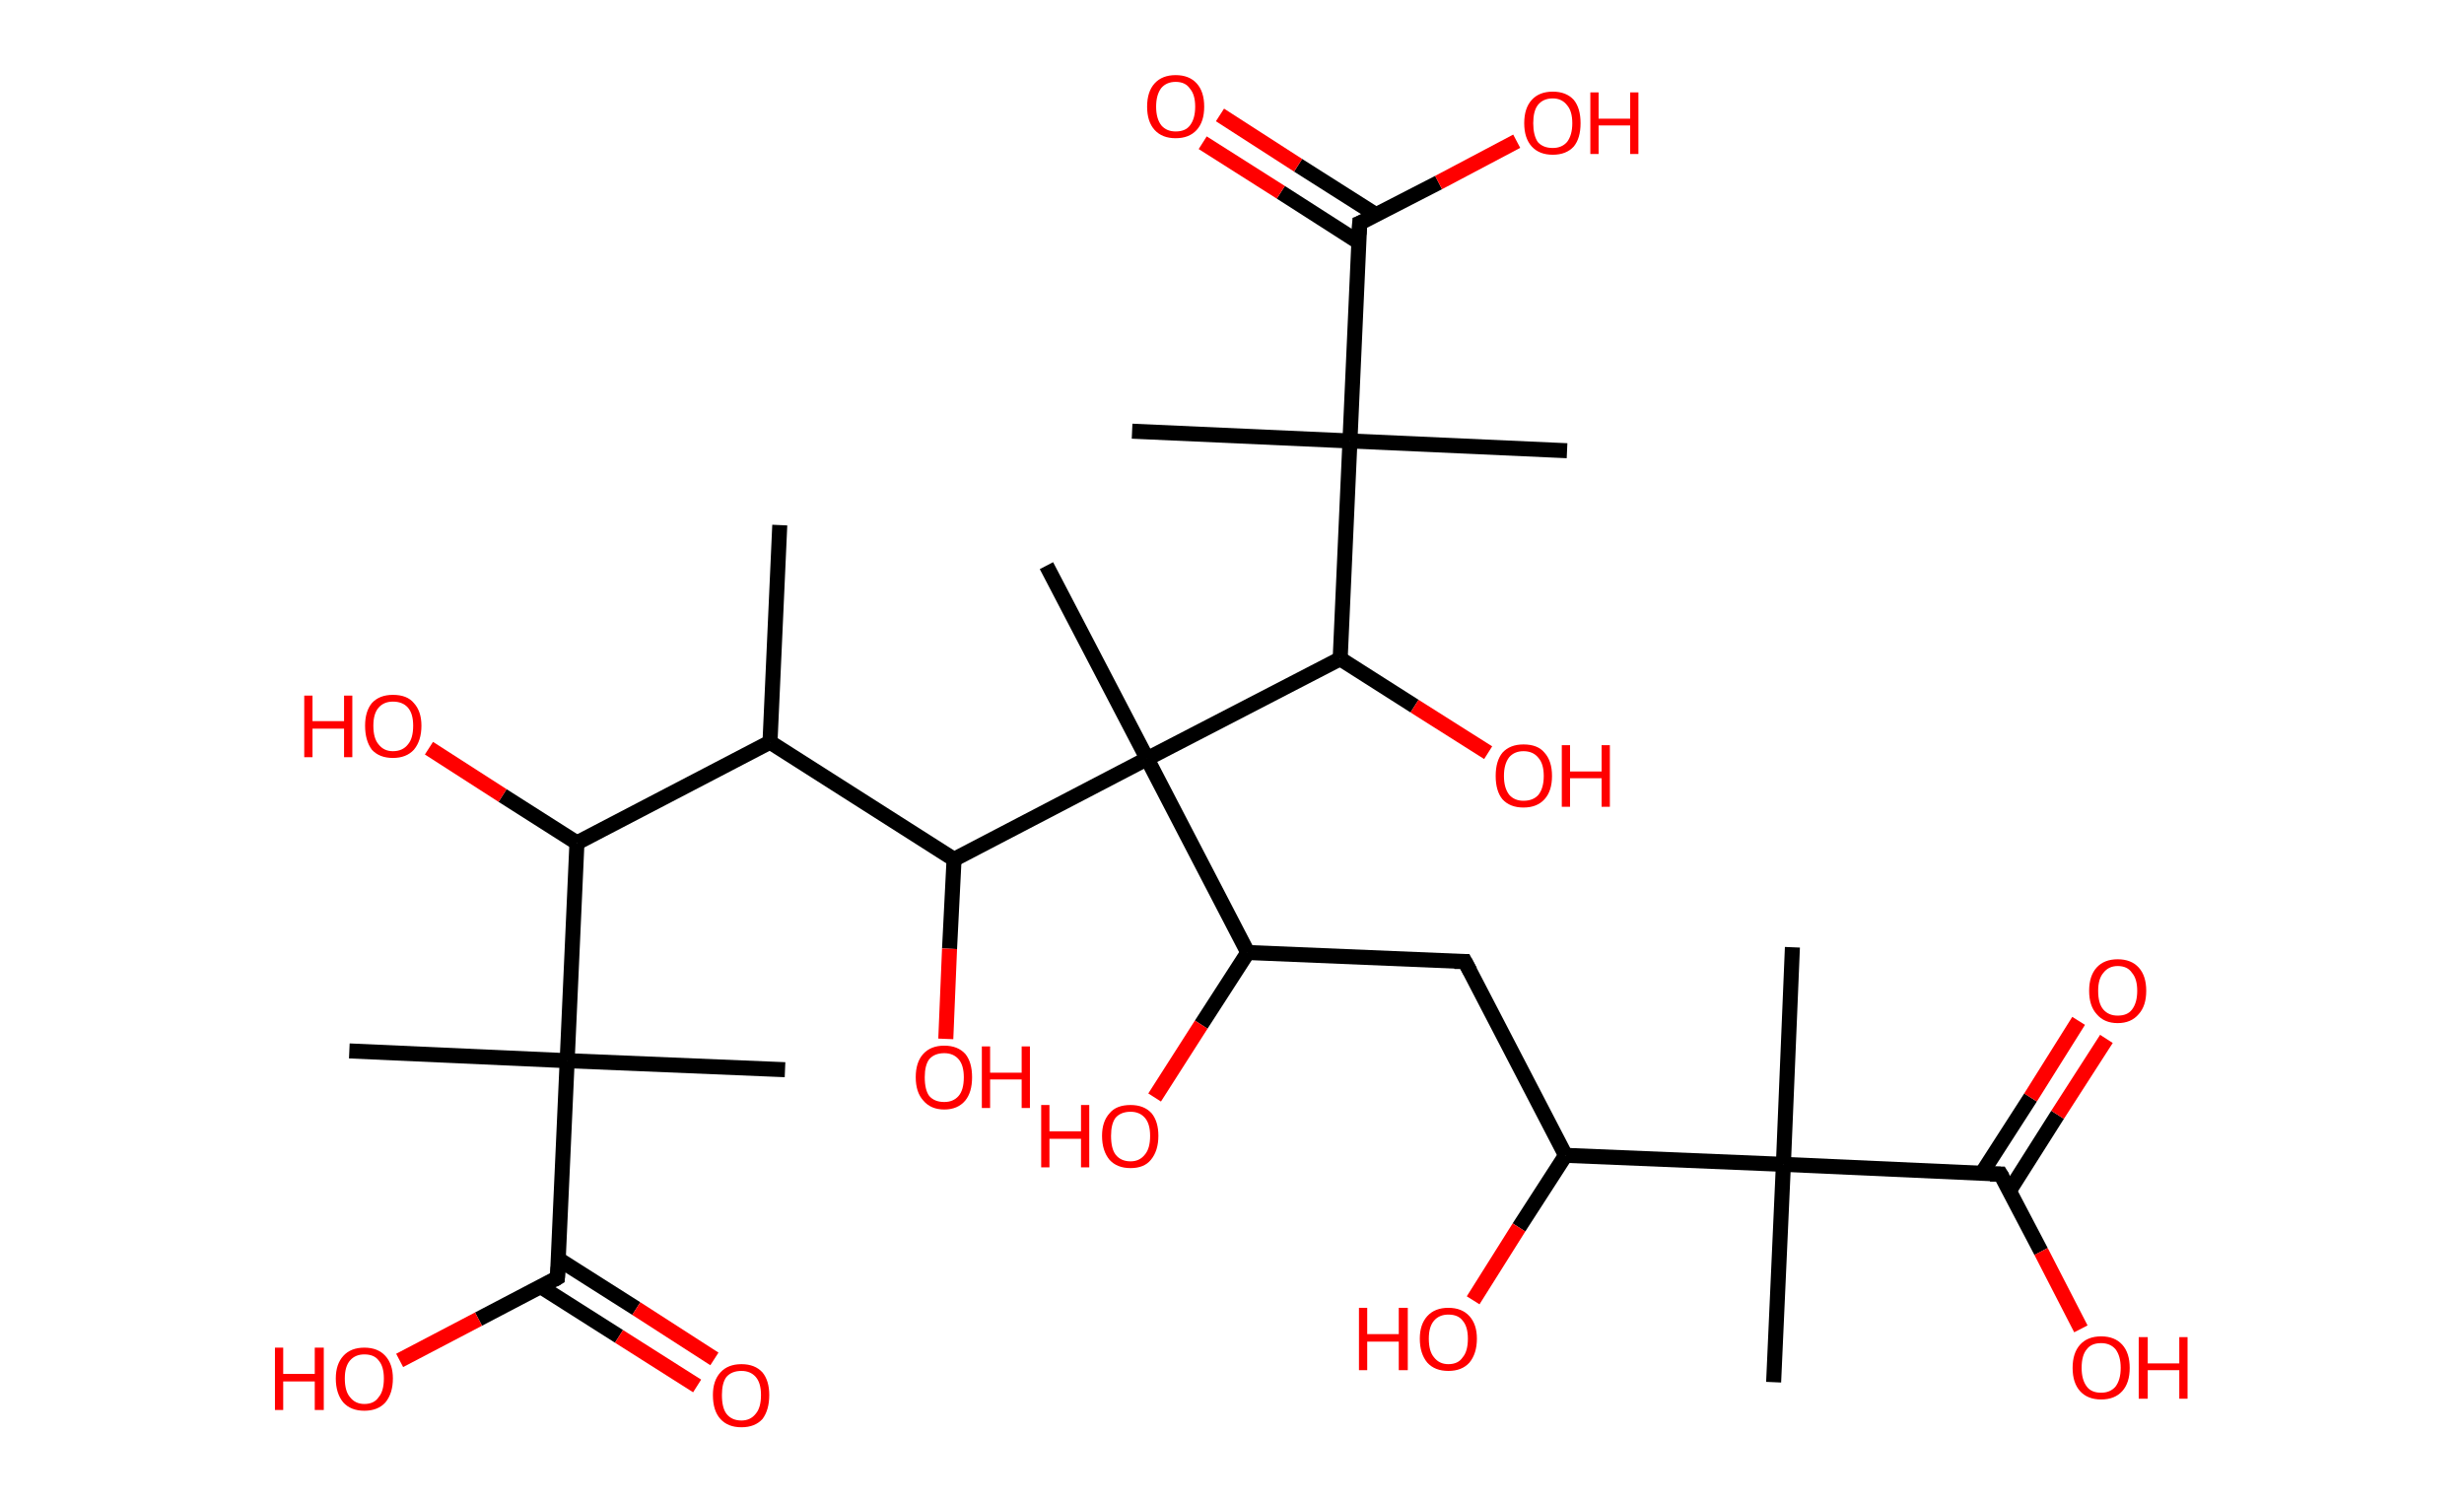 <?xml version='1.0' encoding='ASCII' standalone='yes'?>
<svg xmlns="http://www.w3.org/2000/svg" xmlns:rdkit="http://www.rdkit.org/xml" xmlns:xlink="http://www.w3.org/1999/xlink" version="1.1" baseProfile="full" xml:space="preserve" width="328px" height="200px" viewBox="0 0 328 200">
<!-- END OF HEADER -->
<rect style="opacity:1.0;fill:#FFFFFF;stroke:none" width="328.0" height="200.0" x="0.0" y="0.0"> </rect>
<path class="bond-0 atom-0 atom-1" d="M 103.8,69.9 L 102.5,98.8" style="fill:none;fill-rule:evenodd;stroke:#000000;stroke-width:2.0px;stroke-linecap:butt;stroke-linejoin:miter;stroke-opacity:1"/>
<path class="bond-1 atom-1 atom-2" d="M 102.5,98.8 L 76.8,112.2" style="fill:none;fill-rule:evenodd;stroke:#000000;stroke-width:2.0px;stroke-linecap:butt;stroke-linejoin:miter;stroke-opacity:1"/>
<path class="bond-2 atom-2 atom-3" d="M 76.8,112.2 L 66.9,105.9" style="fill:none;fill-rule:evenodd;stroke:#000000;stroke-width:2.0px;stroke-linecap:butt;stroke-linejoin:miter;stroke-opacity:1"/>
<path class="bond-2 atom-2 atom-3" d="M 66.9,105.9 L 57.1,99.6" style="fill:none;fill-rule:evenodd;stroke:#FF0000;stroke-width:2.0px;stroke-linecap:butt;stroke-linejoin:miter;stroke-opacity:1"/>
<path class="bond-3 atom-2 atom-4" d="M 76.8,112.2 L 75.5,141.2" style="fill:none;fill-rule:evenodd;stroke:#000000;stroke-width:2.0px;stroke-linecap:butt;stroke-linejoin:miter;stroke-opacity:1"/>
<path class="bond-4 atom-4 atom-5" d="M 75.5,141.2 L 104.5,142.4" style="fill:none;fill-rule:evenodd;stroke:#000000;stroke-width:2.0px;stroke-linecap:butt;stroke-linejoin:miter;stroke-opacity:1"/>
<path class="bond-5 atom-4 atom-6" d="M 75.5,141.2 L 46.5,139.9" style="fill:none;fill-rule:evenodd;stroke:#000000;stroke-width:2.0px;stroke-linecap:butt;stroke-linejoin:miter;stroke-opacity:1"/>
<path class="bond-6 atom-4 atom-7" d="M 75.5,141.2 L 74.2,170.1" style="fill:none;fill-rule:evenodd;stroke:#000000;stroke-width:2.0px;stroke-linecap:butt;stroke-linejoin:miter;stroke-opacity:1"/>
<path class="bond-7 atom-7 atom-8" d="M 72.0,171.3 L 82.4,177.9" style="fill:none;fill-rule:evenodd;stroke:#000000;stroke-width:2.0px;stroke-linecap:butt;stroke-linejoin:miter;stroke-opacity:1"/>
<path class="bond-7 atom-7 atom-8" d="M 82.4,177.9 L 92.8,184.5" style="fill:none;fill-rule:evenodd;stroke:#FF0000;stroke-width:2.0px;stroke-linecap:butt;stroke-linejoin:miter;stroke-opacity:1"/>
<path class="bond-7 atom-7 atom-8" d="M 74.3,167.6 L 84.7,174.2" style="fill:none;fill-rule:evenodd;stroke:#000000;stroke-width:2.0px;stroke-linecap:butt;stroke-linejoin:miter;stroke-opacity:1"/>
<path class="bond-7 atom-7 atom-8" d="M 84.7,174.2 L 95.1,180.9" style="fill:none;fill-rule:evenodd;stroke:#FF0000;stroke-width:2.0px;stroke-linecap:butt;stroke-linejoin:miter;stroke-opacity:1"/>
<path class="bond-8 atom-7 atom-9" d="M 74.2,170.1 L 63.7,175.6" style="fill:none;fill-rule:evenodd;stroke:#000000;stroke-width:2.0px;stroke-linecap:butt;stroke-linejoin:miter;stroke-opacity:1"/>
<path class="bond-8 atom-7 atom-9" d="M 63.7,175.6 L 53.2,181.1" style="fill:none;fill-rule:evenodd;stroke:#FF0000;stroke-width:2.0px;stroke-linecap:butt;stroke-linejoin:miter;stroke-opacity:1"/>
<path class="bond-9 atom-1 atom-10" d="M 102.5,98.8 L 127.0,114.4" style="fill:none;fill-rule:evenodd;stroke:#000000;stroke-width:2.0px;stroke-linecap:butt;stroke-linejoin:miter;stroke-opacity:1"/>
<path class="bond-10 atom-10 atom-11" d="M 127.0,114.4 L 126.4,126.3" style="fill:none;fill-rule:evenodd;stroke:#000000;stroke-width:2.0px;stroke-linecap:butt;stroke-linejoin:miter;stroke-opacity:1"/>
<path class="bond-10 atom-10 atom-11" d="M 126.4,126.3 L 125.9,138.3" style="fill:none;fill-rule:evenodd;stroke:#FF0000;stroke-width:2.0px;stroke-linecap:butt;stroke-linejoin:miter;stroke-opacity:1"/>
<path class="bond-11 atom-10 atom-12" d="M 127.0,114.4 L 152.7,101.0" style="fill:none;fill-rule:evenodd;stroke:#000000;stroke-width:2.0px;stroke-linecap:butt;stroke-linejoin:miter;stroke-opacity:1"/>
<path class="bond-12 atom-12 atom-13" d="M 152.7,101.0 L 139.3,75.3" style="fill:none;fill-rule:evenodd;stroke:#000000;stroke-width:2.0px;stroke-linecap:butt;stroke-linejoin:miter;stroke-opacity:1"/>
<path class="bond-13 atom-12 atom-14" d="M 152.7,101.0 L 166.1,126.8" style="fill:none;fill-rule:evenodd;stroke:#000000;stroke-width:2.0px;stroke-linecap:butt;stroke-linejoin:miter;stroke-opacity:1"/>
<path class="bond-14 atom-14 atom-15" d="M 166.1,126.8 L 159.9,136.4" style="fill:none;fill-rule:evenodd;stroke:#000000;stroke-width:2.0px;stroke-linecap:butt;stroke-linejoin:miter;stroke-opacity:1"/>
<path class="bond-14 atom-14 atom-15" d="M 159.9,136.4 L 153.7,146.1" style="fill:none;fill-rule:evenodd;stroke:#FF0000;stroke-width:2.0px;stroke-linecap:butt;stroke-linejoin:miter;stroke-opacity:1"/>
<path class="bond-15 atom-14 atom-16" d="M 166.1,126.8 L 195.0,128.0" style="fill:none;fill-rule:evenodd;stroke:#000000;stroke-width:2.0px;stroke-linecap:butt;stroke-linejoin:miter;stroke-opacity:1"/>
<path class="bond-16 atom-16 atom-17" d="M 195.0,128.0 L 208.4,153.8" style="fill:none;fill-rule:evenodd;stroke:#000000;stroke-width:2.0px;stroke-linecap:butt;stroke-linejoin:miter;stroke-opacity:1"/>
<path class="bond-17 atom-17 atom-18" d="M 208.4,153.8 L 202.2,163.4" style="fill:none;fill-rule:evenodd;stroke:#000000;stroke-width:2.0px;stroke-linecap:butt;stroke-linejoin:miter;stroke-opacity:1"/>
<path class="bond-17 atom-17 atom-18" d="M 202.2,163.4 L 196.1,173.1" style="fill:none;fill-rule:evenodd;stroke:#FF0000;stroke-width:2.0px;stroke-linecap:butt;stroke-linejoin:miter;stroke-opacity:1"/>
<path class="bond-18 atom-17 atom-19" d="M 208.4,153.8 L 237.4,155.0" style="fill:none;fill-rule:evenodd;stroke:#000000;stroke-width:2.0px;stroke-linecap:butt;stroke-linejoin:miter;stroke-opacity:1"/>
<path class="bond-19 atom-19 atom-20" d="M 237.4,155.0 L 238.6,126.1" style="fill:none;fill-rule:evenodd;stroke:#000000;stroke-width:2.0px;stroke-linecap:butt;stroke-linejoin:miter;stroke-opacity:1"/>
<path class="bond-20 atom-19 atom-21" d="M 237.4,155.0 L 236.1,184.0" style="fill:none;fill-rule:evenodd;stroke:#000000;stroke-width:2.0px;stroke-linecap:butt;stroke-linejoin:miter;stroke-opacity:1"/>
<path class="bond-21 atom-19 atom-22" d="M 237.4,155.0 L 266.3,156.3" style="fill:none;fill-rule:evenodd;stroke:#000000;stroke-width:2.0px;stroke-linecap:butt;stroke-linejoin:miter;stroke-opacity:1"/>
<path class="bond-22 atom-22 atom-23" d="M 267.5,158.5 L 273.9,148.4" style="fill:none;fill-rule:evenodd;stroke:#000000;stroke-width:2.0px;stroke-linecap:butt;stroke-linejoin:miter;stroke-opacity:1"/>
<path class="bond-22 atom-22 atom-23" d="M 273.9,148.4 L 280.4,138.3" style="fill:none;fill-rule:evenodd;stroke:#FF0000;stroke-width:2.0px;stroke-linecap:butt;stroke-linejoin:miter;stroke-opacity:1"/>
<path class="bond-22 atom-22 atom-23" d="M 263.8,156.2 L 270.3,146.1" style="fill:none;fill-rule:evenodd;stroke:#000000;stroke-width:2.0px;stroke-linecap:butt;stroke-linejoin:miter;stroke-opacity:1"/>
<path class="bond-22 atom-22 atom-23" d="M 270.3,146.1 L 276.7,135.9" style="fill:none;fill-rule:evenodd;stroke:#FF0000;stroke-width:2.0px;stroke-linecap:butt;stroke-linejoin:miter;stroke-opacity:1"/>
<path class="bond-23 atom-22 atom-24" d="M 266.3,156.3 L 271.7,166.6" style="fill:none;fill-rule:evenodd;stroke:#000000;stroke-width:2.0px;stroke-linecap:butt;stroke-linejoin:miter;stroke-opacity:1"/>
<path class="bond-23 atom-22 atom-24" d="M 271.7,166.6 L 277.0,176.9" style="fill:none;fill-rule:evenodd;stroke:#FF0000;stroke-width:2.0px;stroke-linecap:butt;stroke-linejoin:miter;stroke-opacity:1"/>
<path class="bond-24 atom-12 atom-25" d="M 152.7,101.0 L 178.4,87.7" style="fill:none;fill-rule:evenodd;stroke:#000000;stroke-width:2.0px;stroke-linecap:butt;stroke-linejoin:miter;stroke-opacity:1"/>
<path class="bond-25 atom-25 atom-26" d="M 178.4,87.7 L 188.3,94.0" style="fill:none;fill-rule:evenodd;stroke:#000000;stroke-width:2.0px;stroke-linecap:butt;stroke-linejoin:miter;stroke-opacity:1"/>
<path class="bond-25 atom-25 atom-26" d="M 188.3,94.0 L 198.1,100.2" style="fill:none;fill-rule:evenodd;stroke:#FF0000;stroke-width:2.0px;stroke-linecap:butt;stroke-linejoin:miter;stroke-opacity:1"/>
<path class="bond-26 atom-25 atom-27" d="M 178.4,87.7 L 179.7,58.7" style="fill:none;fill-rule:evenodd;stroke:#000000;stroke-width:2.0px;stroke-linecap:butt;stroke-linejoin:miter;stroke-opacity:1"/>
<path class="bond-27 atom-27 atom-28" d="M 179.7,58.7 L 150.7,57.4" style="fill:none;fill-rule:evenodd;stroke:#000000;stroke-width:2.0px;stroke-linecap:butt;stroke-linejoin:miter;stroke-opacity:1"/>
<path class="bond-28 atom-27 atom-29" d="M 179.7,58.7 L 208.6,60.0" style="fill:none;fill-rule:evenodd;stroke:#000000;stroke-width:2.0px;stroke-linecap:butt;stroke-linejoin:miter;stroke-opacity:1"/>
<path class="bond-29 atom-27 atom-30" d="M 179.7,58.7 L 181.0,29.7" style="fill:none;fill-rule:evenodd;stroke:#000000;stroke-width:2.0px;stroke-linecap:butt;stroke-linejoin:miter;stroke-opacity:1"/>
<path class="bond-30 atom-30 atom-31" d="M 183.2,28.6 L 172.8,22.0" style="fill:none;fill-rule:evenodd;stroke:#000000;stroke-width:2.0px;stroke-linecap:butt;stroke-linejoin:miter;stroke-opacity:1"/>
<path class="bond-30 atom-30 atom-31" d="M 172.8,22.0 L 162.4,15.3" style="fill:none;fill-rule:evenodd;stroke:#FF0000;stroke-width:2.0px;stroke-linecap:butt;stroke-linejoin:miter;stroke-opacity:1"/>
<path class="bond-30 atom-30 atom-31" d="M 180.8,32.2 L 170.5,25.6" style="fill:none;fill-rule:evenodd;stroke:#000000;stroke-width:2.0px;stroke-linecap:butt;stroke-linejoin:miter;stroke-opacity:1"/>
<path class="bond-30 atom-30 atom-31" d="M 170.5,25.6 L 160.1,19.0" style="fill:none;fill-rule:evenodd;stroke:#FF0000;stroke-width:2.0px;stroke-linecap:butt;stroke-linejoin:miter;stroke-opacity:1"/>
<path class="bond-31 atom-30 atom-32" d="M 181.0,29.7 L 191.5,24.3" style="fill:none;fill-rule:evenodd;stroke:#000000;stroke-width:2.0px;stroke-linecap:butt;stroke-linejoin:miter;stroke-opacity:1"/>
<path class="bond-31 atom-30 atom-32" d="M 191.5,24.3 L 201.9,18.8" style="fill:none;fill-rule:evenodd;stroke:#FF0000;stroke-width:2.0px;stroke-linecap:butt;stroke-linejoin:miter;stroke-opacity:1"/>
<path d="M 74.3,168.7 L 74.2,170.1 L 73.7,170.4" style="fill:none;stroke:#000000;stroke-width:2.0px;stroke-linecap:butt;stroke-linejoin:miter;stroke-opacity:1;"/>
<path d="M 193.6,128.0 L 195.0,128.0 L 195.7,129.3" style="fill:none;stroke:#000000;stroke-width:2.0px;stroke-linecap:butt;stroke-linejoin:miter;stroke-opacity:1;"/>
<path d="M 264.9,156.3 L 266.3,156.3 L 266.6,156.8" style="fill:none;stroke:#000000;stroke-width:2.0px;stroke-linecap:butt;stroke-linejoin:miter;stroke-opacity:1;"/>
<path d="M 180.9,31.2 L 181.0,29.7 L 181.5,29.5" style="fill:none;stroke:#000000;stroke-width:2.0px;stroke-linecap:butt;stroke-linejoin:miter;stroke-opacity:1;"/>
<path class="atom-3" d="M 40.5 92.6 L 41.6 92.6 L 41.6 96.0 L 45.8 96.0 L 45.8 92.6 L 46.9 92.6 L 46.9 100.8 L 45.8 100.8 L 45.8 97.0 L 41.6 97.0 L 41.6 100.8 L 40.5 100.8 L 40.5 92.6 " fill="#FF0000"/>
<path class="atom-3" d="M 48.6 96.6 Q 48.6 94.7, 49.5 93.6 Q 50.5 92.5, 52.3 92.5 Q 54.2 92.5, 55.1 93.6 Q 56.1 94.7, 56.1 96.6 Q 56.1 98.6, 55.1 99.8 Q 54.1 100.9, 52.3 100.9 Q 50.5 100.9, 49.5 99.8 Q 48.6 98.6, 48.6 96.6 M 52.3 100.0 Q 53.6 100.0, 54.3 99.1 Q 55.0 98.3, 55.0 96.6 Q 55.0 95.0, 54.3 94.2 Q 53.6 93.4, 52.3 93.4 Q 51.1 93.4, 50.4 94.2 Q 49.7 95.0, 49.7 96.6 Q 49.7 98.3, 50.4 99.1 Q 51.1 100.0, 52.3 100.0 " fill="#FF0000"/>
<path class="atom-8" d="M 94.9 185.7 Q 94.9 183.8, 95.9 182.7 Q 96.9 181.6, 98.7 181.6 Q 100.5 181.6, 101.5 182.7 Q 102.4 183.8, 102.4 185.7 Q 102.4 187.7, 101.5 188.9 Q 100.5 190.0, 98.7 190.0 Q 96.9 190.0, 95.9 188.9 Q 94.9 187.8, 94.9 185.7 M 98.7 189.1 Q 99.9 189.1, 100.6 188.2 Q 101.3 187.4, 101.3 185.7 Q 101.3 184.1, 100.6 183.3 Q 99.9 182.5, 98.7 182.5 Q 97.4 182.5, 96.7 183.3 Q 96.1 184.1, 96.1 185.7 Q 96.1 187.4, 96.7 188.2 Q 97.4 189.1, 98.7 189.1 " fill="#FF0000"/>
<path class="atom-9" d="M 36.6 179.4 L 37.7 179.4 L 37.7 182.9 L 41.9 182.9 L 41.9 179.4 L 43.1 179.4 L 43.1 187.7 L 41.9 187.7 L 41.9 183.9 L 37.7 183.9 L 37.7 187.7 L 36.6 187.7 L 36.6 179.4 " fill="#FF0000"/>
<path class="atom-9" d="M 44.7 183.5 Q 44.7 181.6, 45.7 180.5 Q 46.7 179.4, 48.5 179.4 Q 50.3 179.4, 51.3 180.5 Q 52.3 181.6, 52.3 183.5 Q 52.3 185.5, 51.3 186.7 Q 50.3 187.8, 48.5 187.8 Q 46.7 187.8, 45.7 186.7 Q 44.7 185.5, 44.7 183.5 M 48.5 186.9 Q 49.8 186.9, 50.4 186.0 Q 51.1 185.2, 51.1 183.5 Q 51.1 181.9, 50.4 181.1 Q 49.8 180.3, 48.5 180.3 Q 47.3 180.3, 46.6 181.1 Q 45.9 181.9, 45.9 183.5 Q 45.9 185.2, 46.6 186.0 Q 47.3 186.9, 48.5 186.9 " fill="#FF0000"/>
<path class="atom-11" d="M 121.9 143.4 Q 121.9 141.4, 122.9 140.3 Q 123.9 139.2, 125.7 139.2 Q 127.5 139.2, 128.5 140.3 Q 129.4 141.4, 129.4 143.4 Q 129.4 145.4, 128.5 146.5 Q 127.5 147.7, 125.7 147.7 Q 123.9 147.7, 122.9 146.5 Q 121.9 145.4, 121.9 143.4 M 125.7 146.7 Q 126.9 146.7, 127.6 145.9 Q 128.3 145.1, 128.3 143.4 Q 128.3 141.8, 127.6 141.0 Q 126.9 140.2, 125.7 140.2 Q 124.4 140.2, 123.7 141.0 Q 123.1 141.8, 123.1 143.4 Q 123.1 145.1, 123.7 145.9 Q 124.4 146.7, 125.7 146.7 " fill="#FF0000"/>
<path class="atom-11" d="M 130.7 139.3 L 131.8 139.3 L 131.8 142.8 L 136.0 142.8 L 136.0 139.3 L 137.1 139.3 L 137.1 147.5 L 136.0 147.5 L 136.0 143.7 L 131.8 143.7 L 131.8 147.5 L 130.7 147.5 L 130.7 139.3 " fill="#FF0000"/>
<path class="atom-15" d="M 138.6 147.1 L 139.7 147.1 L 139.7 150.6 L 143.9 150.6 L 143.9 147.1 L 145.0 147.1 L 145.0 155.4 L 143.9 155.4 L 143.9 151.6 L 139.7 151.6 L 139.7 155.4 L 138.6 155.4 L 138.6 147.1 " fill="#FF0000"/>
<path class="atom-15" d="M 146.7 151.2 Q 146.7 149.3, 147.7 148.2 Q 148.6 147.1, 150.5 147.1 Q 152.3 147.1, 153.3 148.2 Q 154.2 149.3, 154.2 151.2 Q 154.2 153.2, 153.2 154.4 Q 152.3 155.5, 150.5 155.5 Q 148.7 155.5, 147.7 154.4 Q 146.7 153.2, 146.7 151.2 M 150.5 154.6 Q 151.7 154.6, 152.4 153.7 Q 153.1 152.9, 153.1 151.2 Q 153.1 149.6, 152.4 148.8 Q 151.7 148.0, 150.5 148.0 Q 149.2 148.0, 148.5 148.8 Q 147.9 149.6, 147.9 151.2 Q 147.9 152.9, 148.5 153.7 Q 149.2 154.6, 150.5 154.6 " fill="#FF0000"/>
<path class="atom-18" d="M 180.9 174.1 L 182.0 174.1 L 182.0 177.6 L 186.2 177.6 L 186.2 174.1 L 187.4 174.1 L 187.4 182.4 L 186.2 182.4 L 186.2 178.6 L 182.0 178.6 L 182.0 182.4 L 180.9 182.4 L 180.9 174.1 " fill="#FF0000"/>
<path class="atom-18" d="M 189.0 178.2 Q 189.0 176.3, 190.0 175.2 Q 191.0 174.1, 192.8 174.1 Q 194.6 174.1, 195.6 175.2 Q 196.6 176.3, 196.6 178.2 Q 196.6 180.2, 195.6 181.4 Q 194.6 182.5, 192.8 182.5 Q 191.0 182.5, 190.0 181.4 Q 189.0 180.2, 189.0 178.2 M 192.8 181.6 Q 194.1 181.6, 194.7 180.7 Q 195.4 179.9, 195.4 178.2 Q 195.4 176.6, 194.7 175.8 Q 194.1 175.0, 192.8 175.0 Q 191.6 175.0, 190.9 175.8 Q 190.2 176.6, 190.2 178.2 Q 190.2 179.9, 190.9 180.7 Q 191.6 181.6, 192.8 181.6 " fill="#FF0000"/>
<path class="atom-23" d="M 278.1 131.9 Q 278.1 129.9, 279.1 128.8 Q 280.1 127.7, 281.9 127.7 Q 283.7 127.7, 284.7 128.8 Q 285.7 129.9, 285.7 131.9 Q 285.7 133.9, 284.7 135.0 Q 283.7 136.2, 281.9 136.2 Q 280.1 136.2, 279.1 135.0 Q 278.1 133.9, 278.1 131.9 M 281.9 135.2 Q 283.2 135.2, 283.8 134.4 Q 284.5 133.5, 284.5 131.9 Q 284.5 130.3, 283.8 129.5 Q 283.2 128.6, 281.9 128.6 Q 280.7 128.6, 280.0 129.5 Q 279.3 130.3, 279.3 131.9 Q 279.3 133.6, 280.0 134.4 Q 280.7 135.2, 281.9 135.2 " fill="#FF0000"/>
<path class="atom-24" d="M 275.9 182.1 Q 275.9 180.1, 276.9 179.0 Q 277.9 177.9, 279.7 177.9 Q 281.5 177.9, 282.5 179.0 Q 283.5 180.1, 283.5 182.1 Q 283.5 184.1, 282.5 185.2 Q 281.5 186.3, 279.7 186.3 Q 277.9 186.3, 276.9 185.2 Q 275.9 184.1, 275.9 182.1 M 279.7 185.4 Q 280.9 185.4, 281.6 184.6 Q 282.3 183.7, 282.3 182.1 Q 282.3 180.5, 281.6 179.6 Q 280.9 178.8, 279.7 178.8 Q 278.4 178.8, 277.8 179.6 Q 277.1 180.4, 277.1 182.1 Q 277.1 183.7, 277.8 184.6 Q 278.4 185.4, 279.7 185.4 " fill="#FF0000"/>
<path class="atom-24" d="M 284.7 178.0 L 285.9 178.0 L 285.9 181.5 L 290.1 181.5 L 290.1 178.0 L 291.2 178.0 L 291.2 186.2 L 290.1 186.2 L 290.1 182.4 L 285.9 182.4 L 285.9 186.2 L 284.7 186.2 L 284.7 178.0 " fill="#FF0000"/>
<path class="atom-26" d="M 199.1 103.3 Q 199.1 101.3, 200.0 100.2 Q 201.0 99.1, 202.8 99.1 Q 204.7 99.1, 205.6 100.2 Q 206.6 101.3, 206.6 103.3 Q 206.6 105.3, 205.6 106.4 Q 204.6 107.5, 202.8 107.5 Q 201.0 107.5, 200.0 106.4 Q 199.1 105.3, 199.1 103.3 M 202.8 106.6 Q 204.1 106.6, 204.8 105.8 Q 205.5 104.9, 205.5 103.3 Q 205.5 101.7, 204.8 100.9 Q 204.1 100.0, 202.8 100.0 Q 201.6 100.0, 200.9 100.8 Q 200.2 101.7, 200.2 103.3 Q 200.2 104.9, 200.9 105.8 Q 201.6 106.6, 202.8 106.6 " fill="#FF0000"/>
<path class="atom-26" d="M 207.9 99.2 L 209.0 99.2 L 209.0 102.7 L 213.2 102.7 L 213.2 99.2 L 214.3 99.2 L 214.3 107.4 L 213.2 107.4 L 213.2 103.6 L 209.0 103.6 L 209.0 107.4 L 207.9 107.4 L 207.9 99.2 " fill="#FF0000"/>
<path class="atom-31" d="M 152.7 14.2 Q 152.7 12.2, 153.7 11.1 Q 154.7 10.0, 156.5 10.0 Q 158.3 10.0, 159.3 11.1 Q 160.3 12.2, 160.3 14.2 Q 160.3 16.2, 159.3 17.3 Q 158.3 18.4, 156.5 18.4 Q 154.7 18.4, 153.7 17.3 Q 152.7 16.2, 152.7 14.2 M 156.5 17.5 Q 157.8 17.5, 158.4 16.7 Q 159.1 15.8, 159.1 14.2 Q 159.1 12.6, 158.4 11.8 Q 157.8 10.9, 156.5 10.9 Q 155.3 10.9, 154.6 11.7 Q 153.9 12.6, 153.9 14.2 Q 153.9 15.8, 154.6 16.7 Q 155.3 17.5, 156.5 17.5 " fill="#FF0000"/>
<path class="atom-32" d="M 202.9 16.4 Q 202.9 14.4, 203.9 13.3 Q 204.9 12.2, 206.7 12.2 Q 208.5 12.2, 209.5 13.3 Q 210.4 14.4, 210.4 16.4 Q 210.4 18.4, 209.5 19.5 Q 208.5 20.6, 206.7 20.6 Q 204.9 20.6, 203.9 19.5 Q 202.9 18.4, 202.9 16.4 M 206.7 19.7 Q 207.9 19.7, 208.6 18.9 Q 209.3 18.0, 209.3 16.4 Q 209.3 14.8, 208.6 14.0 Q 207.9 13.1, 206.7 13.1 Q 205.4 13.1, 204.7 14.0 Q 204.1 14.8, 204.1 16.4 Q 204.1 18.0, 204.7 18.9 Q 205.4 19.7, 206.7 19.7 " fill="#FF0000"/>
<path class="atom-32" d="M 211.7 12.3 L 212.8 12.3 L 212.8 15.8 L 217.0 15.8 L 217.0 12.3 L 218.1 12.3 L 218.1 20.5 L 217.0 20.5 L 217.0 16.7 L 212.8 16.7 L 212.8 20.5 L 211.7 20.5 L 211.7 12.3 " fill="#FF0000"/>
</svg>
